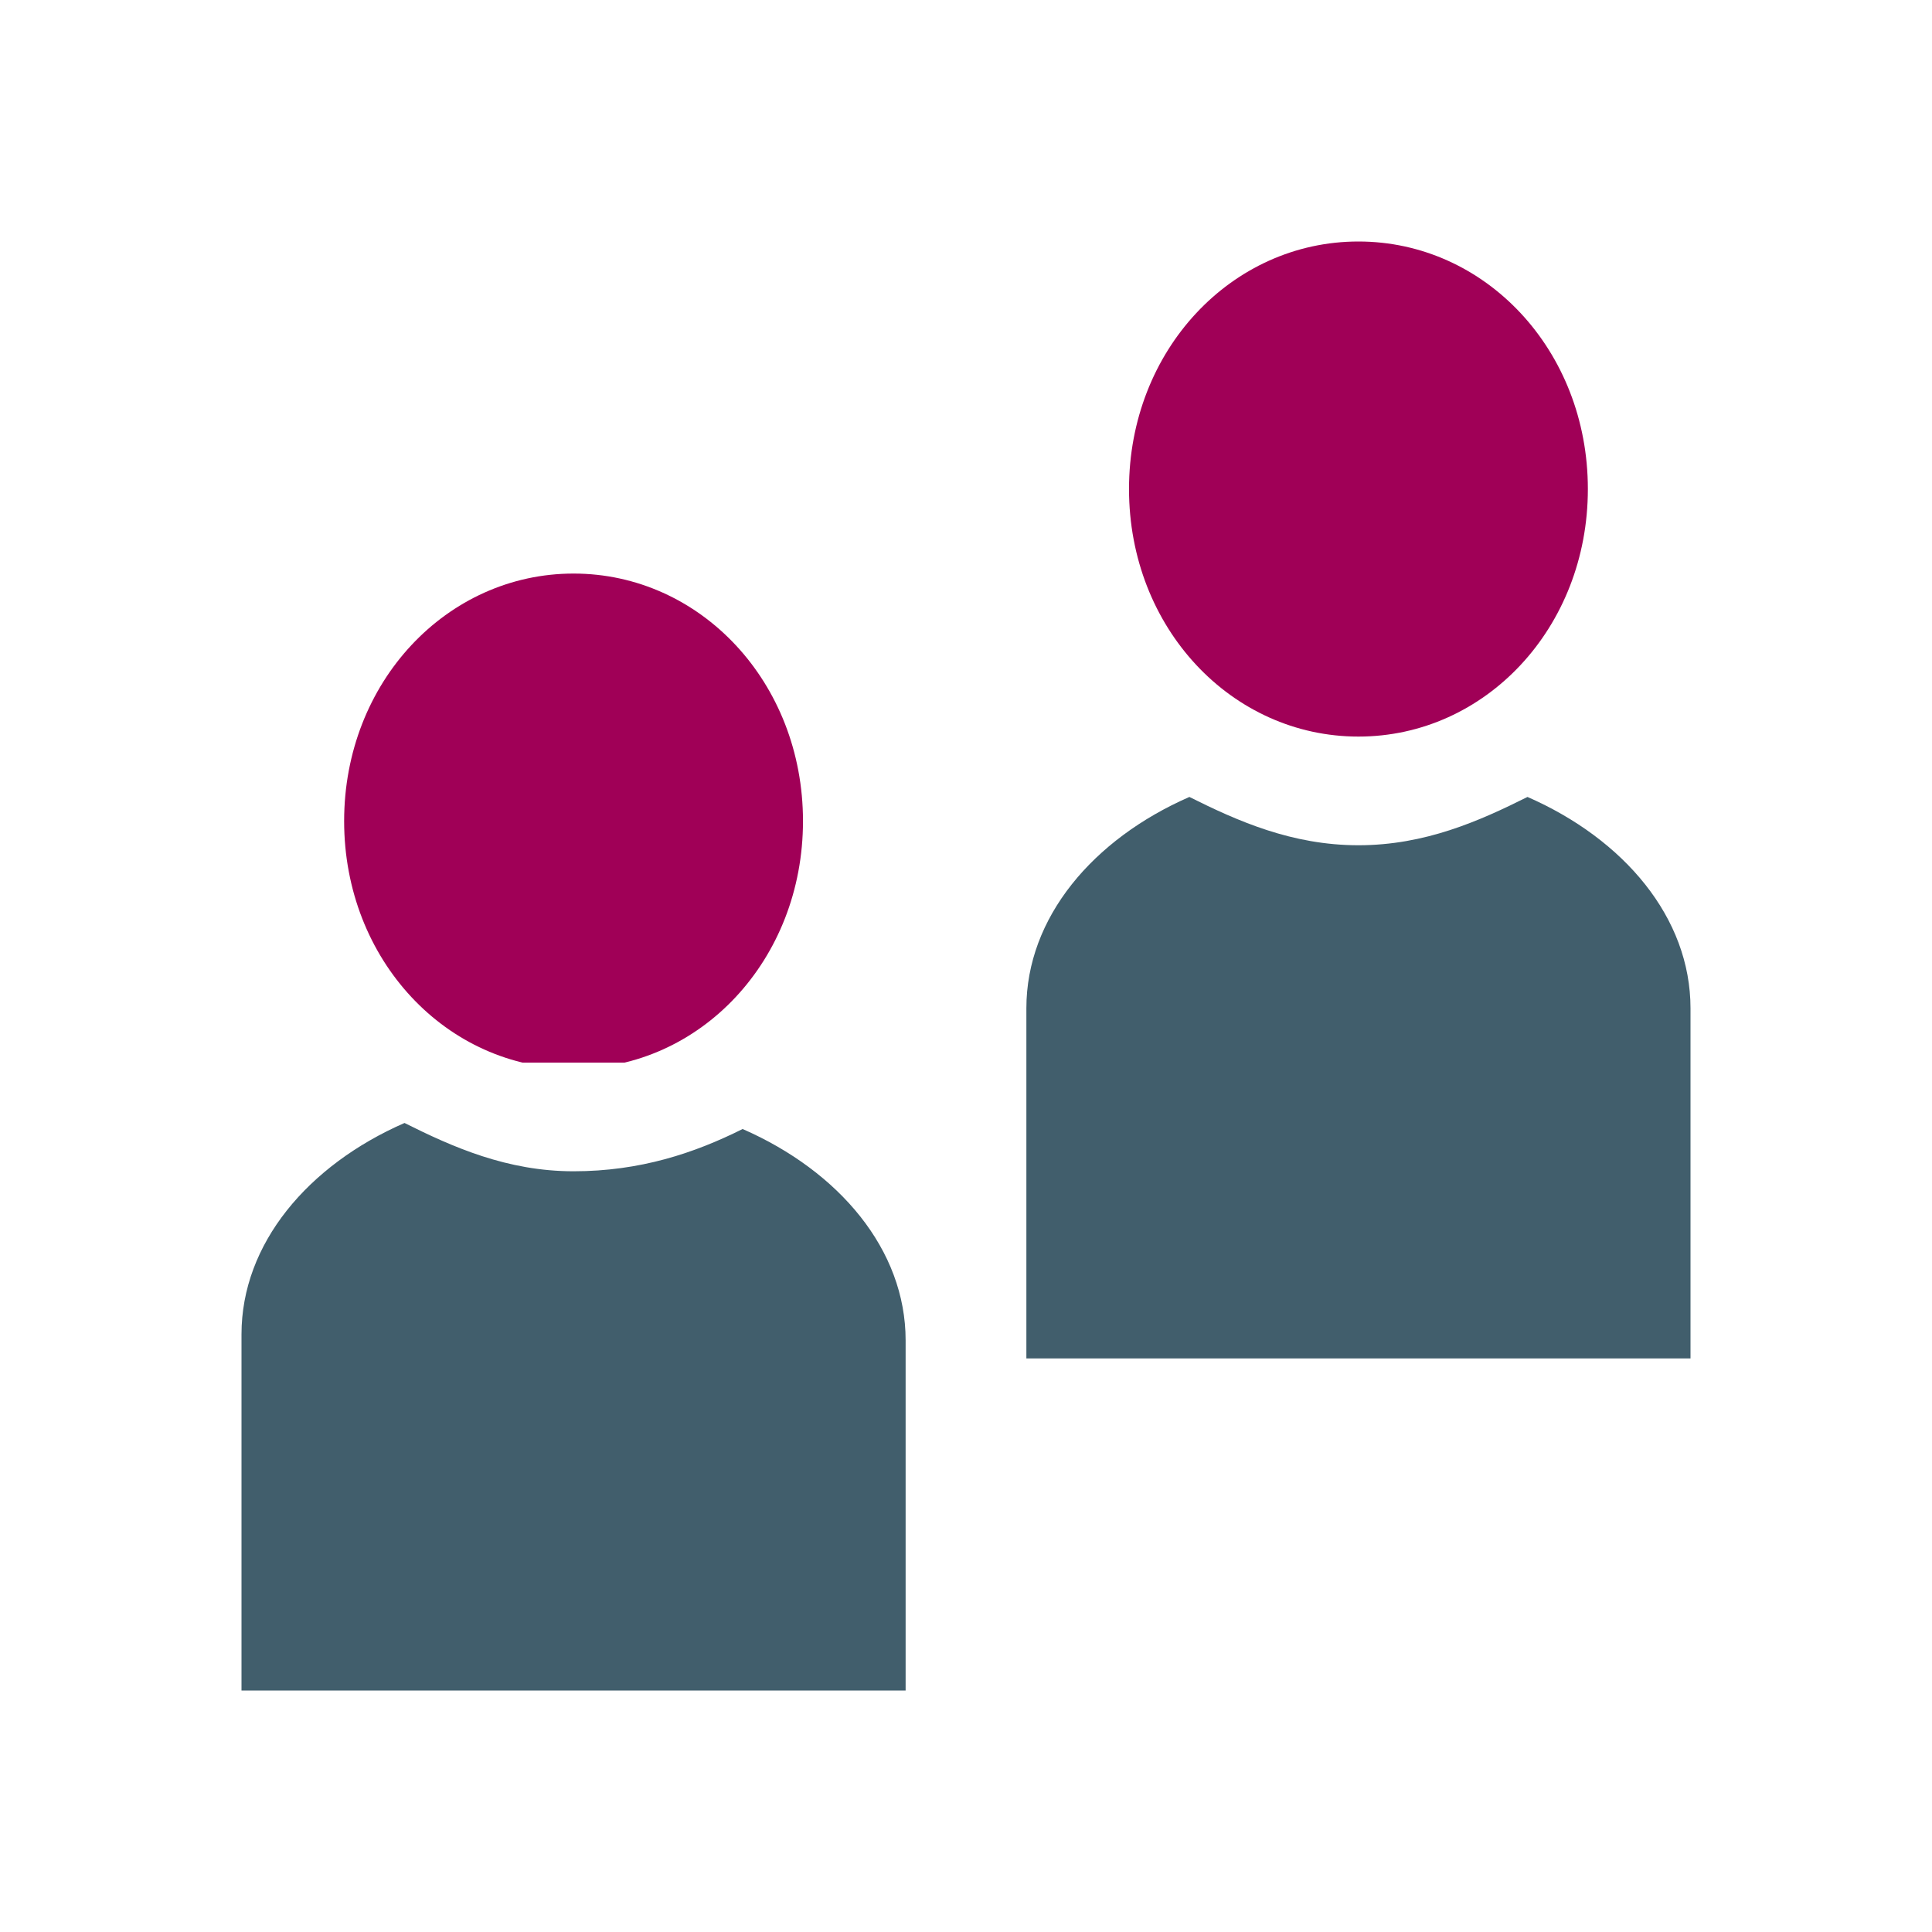 <?xml version="1.0" encoding="utf-8"?>
<!-- Generator: Adobe Illustrator 18.0.0, SVG Export Plug-In . SVG Version: 6.00 Build 0)  -->
<!DOCTYPE svg PUBLIC "-//W3C//DTD SVG 1.1//EN" "http://www.w3.org/Graphics/SVG/1.1/DTD/svg11.dtd">
<svg version="1.1" id="Layer_1" xmlns="http://www.w3.org/2000/svg" xmlns:xlink="http://www.w3.org/1999/xlink" x="0px" y="0px"
	 viewBox="0 0 32 32" enable-background="new 0 0 32 32" xml:space="preserve">
<g>
	<defs>
		<path id="SVGID_1_" d="M9.5,19.4c-1.1,0-2-0.4-2.8-0.8c-1.6,0.7-2.7,2-2.7,3.5V28h11v-5.8c0-1.5-1.1-2.8-2.7-3.5
			C11.5,19.1,10.6,19.4,9.5,19.4"/>
	</defs>
	<clipPath id="SVGID_2_">
		<use xlink:href="#SVGID_1_"  overflow="visible"/>
	</clipPath>
	
		<linearGradient id="SVGID_3_" gradientUnits="userSpaceOnUse" x1="-371.455" y1="480.063" x2="-370.455" y2="480.063" gradientTransform="matrix(11 0 0 -11 4090 5304)">
		<stop  offset="0" style="stop-color:#415E6C"/>
		<stop  offset="1.983430e-02" style="stop-color:#415E6C"/>
		<stop  offset="1" style="stop-color:#415E6C"/>
	</linearGradient>
	<rect x="4" y="18.6" clip-path="url(#SVGID_2_)" fill="url(#SVGID_3_)" width="11" height="9.4"/>
</g>
<g>
	<defs>
		<path id="SVGID_4_" d="M5.7,13.6c0,2.3,1.7,4.1,3.8,4.1s3.8-1.8,3.8-4.1c0-2.3-1.7-4.1-3.8-4.1S5.7,11.3,5.7,13.6"/>
	</defs>
	<clipPath id="SVGID_5_">
		<use xlink:href="#SVGID_4_"  overflow="visible"/>
	</clipPath>
	
		<linearGradient id="SVGID_6_" gradientUnits="userSpaceOnUse" x1="-354.388" y1="497.289" x2="-353.389" y2="497.289" gradientTransform="matrix(7.562 0 0 -7.562 2685.781 3774.312)">
		<stop  offset="0" style="stop-color:#A00057"/>
		<stop  offset="1.983430e-02" style="stop-color:#A00057"/>
		<stop  offset="1" style="stop-color:#A00057"/>
	</linearGradient>
	<rect x="5.7" y="9.4" clip-path="url(#SVGID_5_)" fill="url(#SVGID_6_)" width="7.6" height="8.2"/>
</g>
<g>
	<defs>
		<rect id="SVGID_7_" x="4" y="4" width="24" height="24"/>
	</defs>
	<clipPath id="SVGID_8_">
		<use xlink:href="#SVGID_7_"  overflow="visible"/>
	</clipPath>
	<path clip-path="url(#SVGID_8_)" fill="#A00057" d="M22.5,12.2c2.1,0,3.8-1.8,3.8-4.1S24.6,4,22.5,4s-3.8,1.8-3.8,4.1
		S20.4,12.2,22.5,12.2"/>
</g>
<g>
	<defs>
		<path id="SVGID_9_" d="M22.5,14c-1.1,0-2-0.4-2.8-0.8c-1.6,0.7-2.7,2-2.7,3.5v5.8h11v-5.8c0-1.5-1.1-2.8-2.7-3.5
			C24.5,13.6,23.6,14,22.5,14"/>
	</defs>
	<clipPath id="SVGID_10_">
		<use xlink:href="#SVGID_9_"  overflow="visible"/>
	</clipPath>
	
		<linearGradient id="SVGID_11_" gradientUnits="userSpaceOnUse" x1="-371.455" y1="480.063" x2="-370.455" y2="480.063" gradientTransform="matrix(11 0 0 -11 4103 5298.562)">
		<stop  offset="0" style="stop-color:#415E6C"/>
		<stop  offset="1.983430e-02" style="stop-color:#415E6C"/>
		<stop  offset="1" style="stop-color:#415E6C"/>
	</linearGradient>
	<rect x="17" y="13.2" clip-path="url(#SVGID_10_)" fill="url(#SVGID_11_)" width="11" height="9.4"/>
</g>
</svg>
